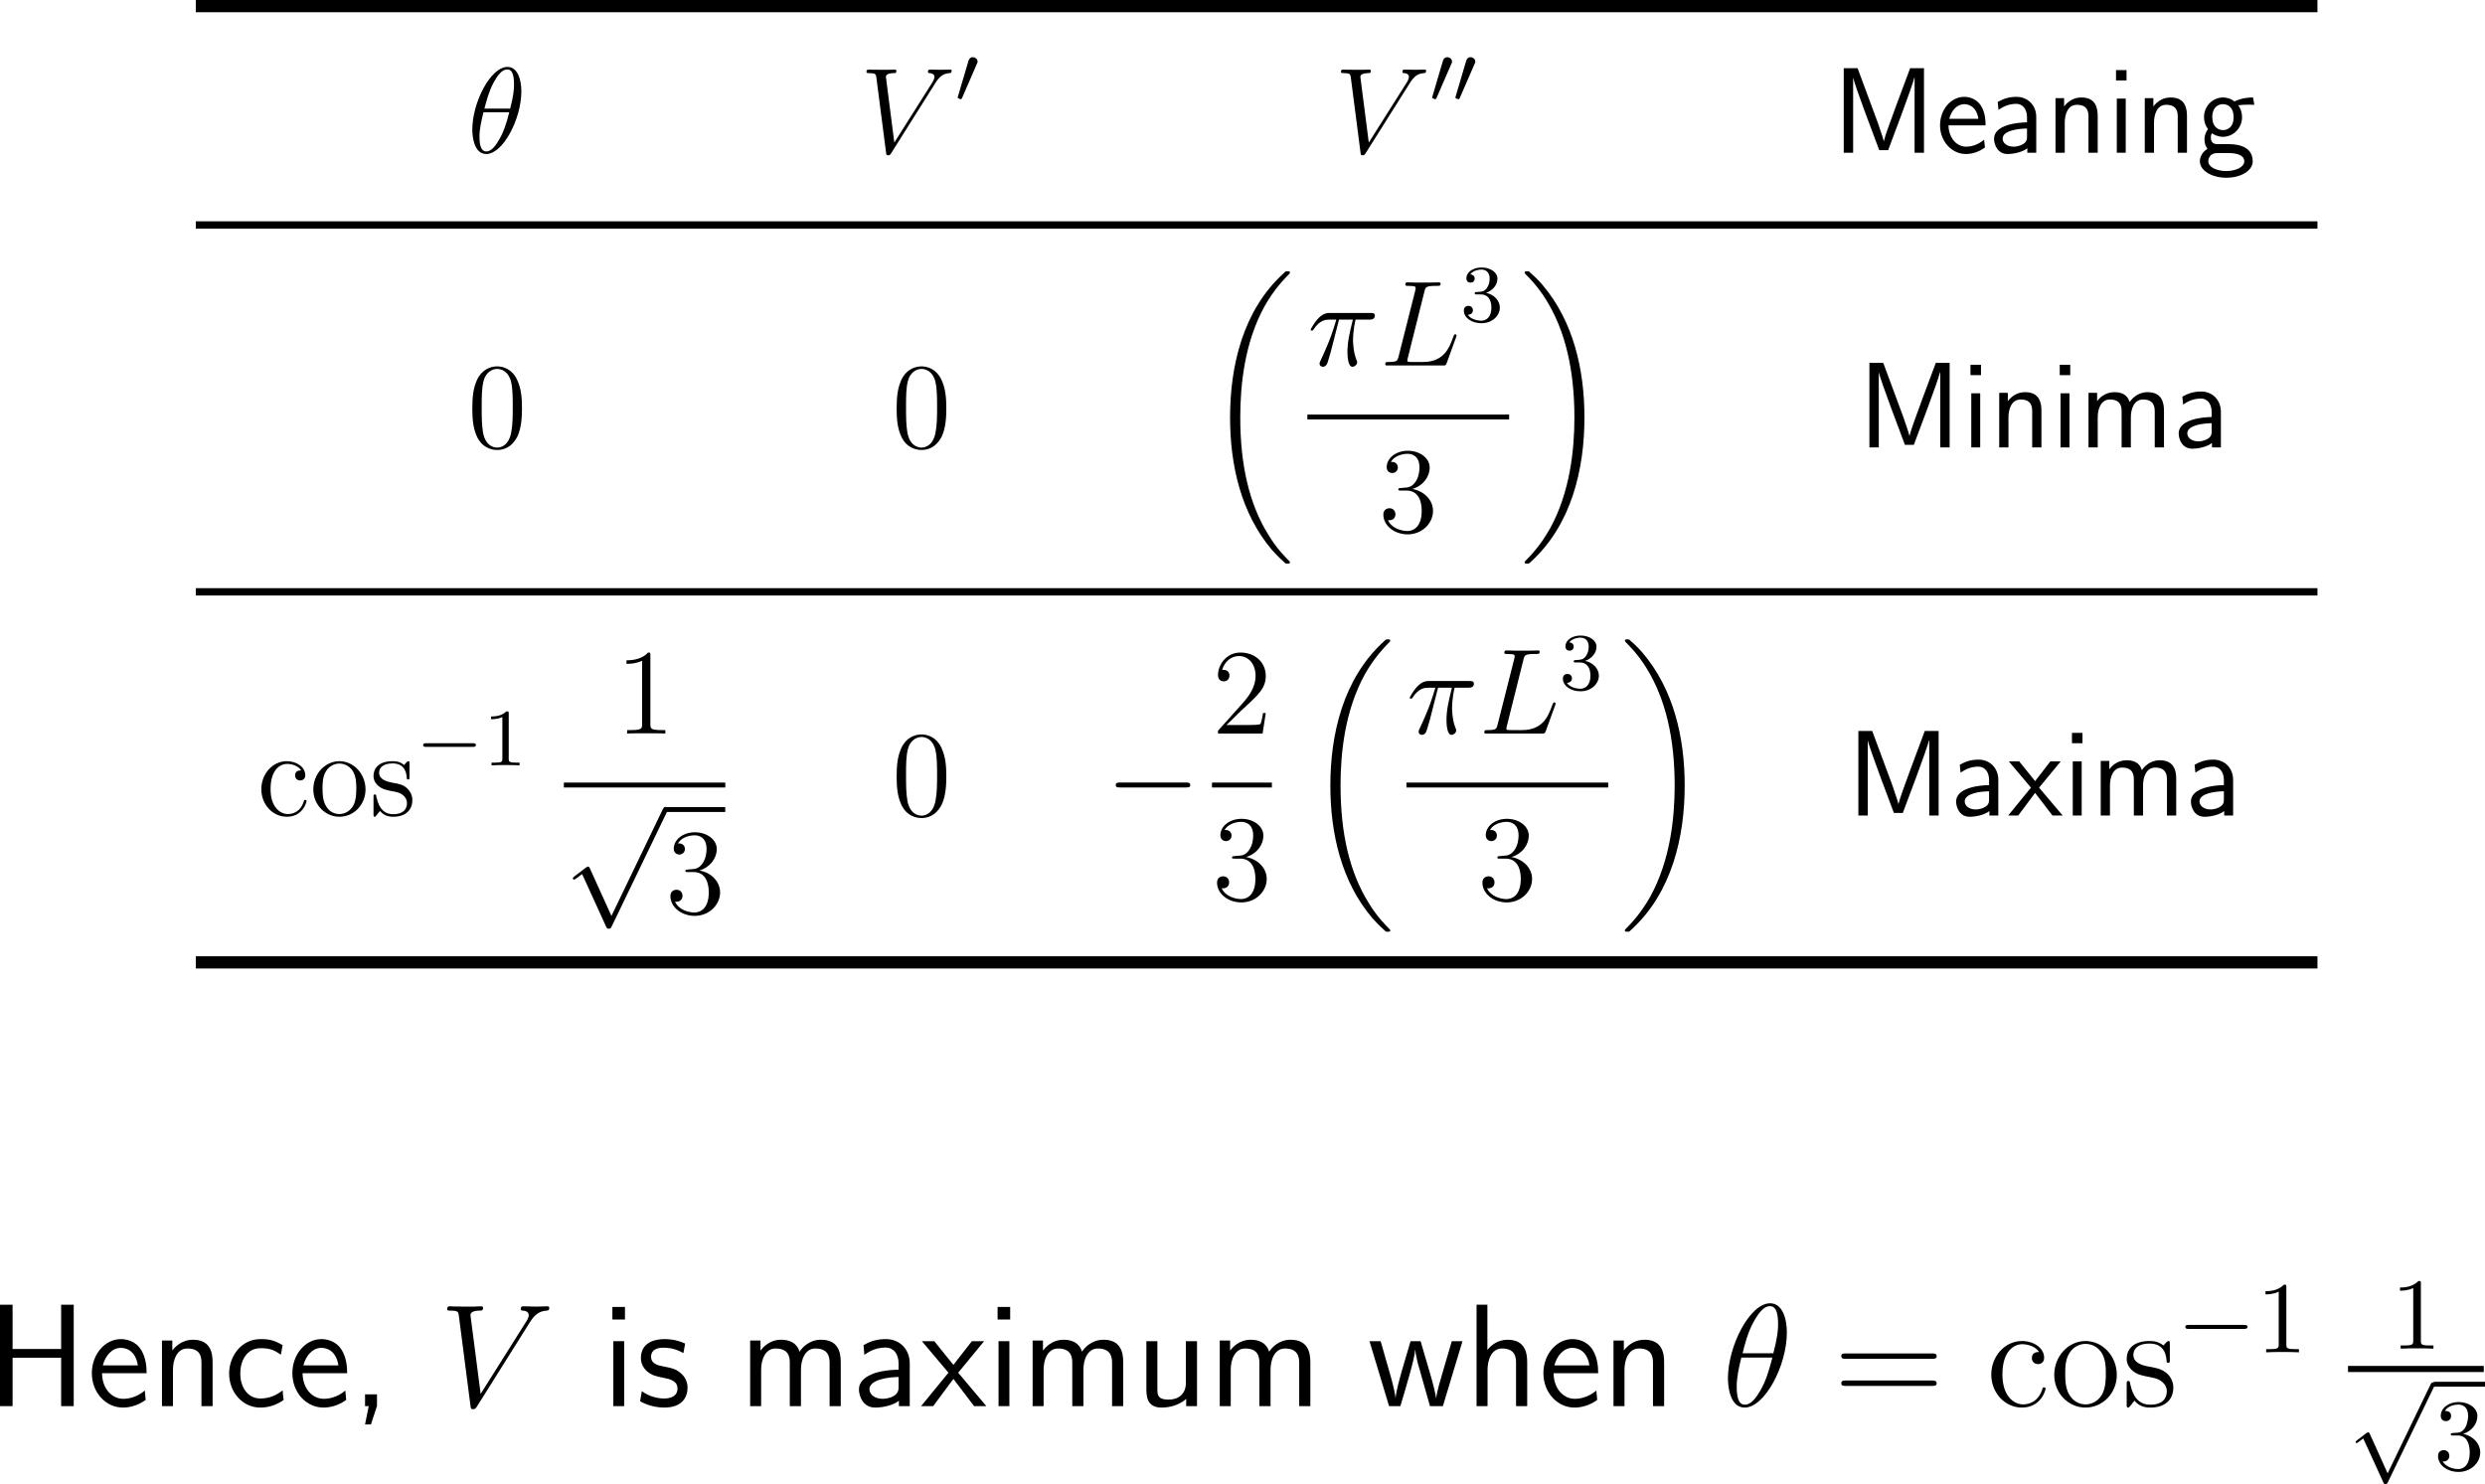 <?xml version="1.0" encoding="UTF-8"?>
<svg xmlns="http://www.w3.org/2000/svg" xmlns:xlink="http://www.w3.org/1999/xlink" width="304.815pt" height="182.036pt" viewBox="0 0 304.815 182.036" version="1.1">
<g id="surface1">
<path style=" stroke:none;fill-rule:nonzero;fill:rgb(0%,0%,0%);fill-opacity:1;" d="M 24.016 0 L 284.262 0 L 284.262 1.5 L 24.016 1.5 Z M 24.016 0 "/>
<path style=" stroke:none;fill-rule:nonzero;fill:rgb(0%,0%,0%);fill-opacity:1;" d="M 63.949 11.215 C 63.949 9.691 63.461 8.207 62.25 8.207 C 60.16 8.207 57.934 12.602 57.934 15.883 C 57.934 16.566 58.07 18.891 59.652 18.891 C 61.684 18.891 63.949 14.613 63.949 11.215 Z M 59.418 13.324 C 59.652 12.445 59.965 11.195 60.551 10.121 C 61.039 9.223 61.566 8.52 62.23 8.52 C 62.719 8.52 63.051 8.93 63.051 10.375 C 63.051 10.902 63.012 11.645 62.582 13.324 Z M 62.465 13.773 C 62.094 15.238 61.781 16.176 61.234 17.113 C 60.805 17.875 60.277 18.578 59.652 18.578 C 59.203 18.578 58.812 18.227 58.812 16.742 C 58.812 15.785 59.066 14.77 59.301 13.773 Z M 62.465 13.773 "/>
<path style=" stroke:none;fill-rule:nonzero;fill:rgb(0%,0%,0%);fill-opacity:1;" d="M 114.738 10.18 C 115.246 9.379 115.695 9.027 116.457 8.969 C 116.613 8.949 116.73 8.949 116.73 8.676 C 116.73 8.617 116.711 8.539 116.574 8.539 C 116.301 8.539 115.656 8.559 115.383 8.559 C 114.953 8.559 114.504 8.539 114.094 8.539 C 113.977 8.539 113.82 8.539 113.82 8.812 C 113.82 8.949 113.957 8.969 114.016 8.969 C 114.562 9.008 114.621 9.281 114.621 9.457 C 114.621 9.672 114.406 10.023 114.406 10.043 L 109.699 17.484 L 108.664 9.418 C 108.664 8.988 109.445 8.969 109.602 8.969 C 109.836 8.969 109.953 8.969 109.953 8.676 C 109.953 8.539 109.797 8.539 109.758 8.539 C 109.504 8.539 109.191 8.559 108.938 8.559 L 108.117 8.559 C 107.023 8.559 106.574 8.539 106.555 8.539 C 106.457 8.539 106.281 8.539 106.281 8.793 C 106.281 8.969 106.398 8.969 106.633 8.969 C 107.395 8.969 107.434 9.105 107.492 9.477 L 108.684 18.695 C 108.723 19.008 108.723 19.047 108.938 19.047 C 109.113 19.047 109.191 19.008 109.328 18.773 Z M 114.738 10.18 "/>
<path style=" stroke:none;fill-rule:nonzero;fill:rgb(0%,0%,0%);fill-opacity:1;" d="M 119.816 7.855 C 119.875 7.738 119.914 7.66 119.914 7.562 C 119.914 7.23 119.602 7.016 119.328 7.016 C 118.938 7.016 118.82 7.367 118.781 7.504 L 117.512 11.801 C 117.473 11.918 117.473 11.938 117.473 11.957 C 117.473 12.035 117.531 12.055 117.629 12.094 C 117.824 12.172 117.844 12.172 117.863 12.172 C 117.883 12.172 117.941 12.172 118.02 11.996 Z M 119.816 7.855 "/>
<path style=" stroke:none;fill-rule:nonzero;fill:rgb(0%,0%,0%);fill-opacity:1;" d="M 172.938 10.18 C 173.445 9.379 173.895 9.027 174.656 8.969 C 174.812 8.949 174.93 8.949 174.93 8.676 C 174.93 8.617 174.91 8.539 174.773 8.539 C 174.5 8.539 173.855 8.559 173.582 8.559 C 173.152 8.559 172.703 8.539 172.293 8.539 C 172.176 8.539 172.02 8.539 172.02 8.812 C 172.02 8.949 172.156 8.969 172.215 8.969 C 172.762 9.008 172.82 9.281 172.82 9.457 C 172.82 9.672 172.605 10.023 172.605 10.043 L 167.898 17.484 L 166.863 9.418 C 166.863 8.988 167.645 8.969 167.801 8.969 C 168.035 8.969 168.152 8.969 168.152 8.676 C 168.152 8.539 167.996 8.539 167.957 8.539 C 167.703 8.539 167.391 8.559 167.137 8.559 L 166.316 8.559 C 165.223 8.559 164.773 8.539 164.754 8.539 C 164.656 8.539 164.48 8.539 164.48 8.793 C 164.48 8.969 164.598 8.969 164.832 8.969 C 165.594 8.969 165.633 9.105 165.691 9.477 L 166.883 18.695 C 166.922 19.008 166.922 19.047 167.137 19.047 C 167.312 19.047 167.391 19.008 167.527 18.773 Z M 172.938 10.18 "/>
<path style=" stroke:none;fill-rule:nonzero;fill:rgb(0%,0%,0%);fill-opacity:1;" d="M 178.016 7.855 C 178.074 7.738 178.113 7.66 178.113 7.562 C 178.113 7.23 177.801 7.016 177.527 7.016 C 177.137 7.016 177.02 7.367 176.98 7.504 L 175.711 11.801 C 175.672 11.918 175.672 11.938 175.672 11.957 C 175.672 12.035 175.73 12.055 175.828 12.094 C 176.023 12.172 176.043 12.172 176.062 12.172 C 176.082 12.172 176.141 12.172 176.219 11.996 Z M 178.016 7.855 "/>
<path style=" stroke:none;fill-rule:nonzero;fill:rgb(0%,0%,0%);fill-opacity:1;" d="M 180.867 7.855 C 180.926 7.738 180.965 7.66 180.965 7.562 C 180.965 7.23 180.652 7.016 180.379 7.016 C 179.988 7.016 179.871 7.367 179.832 7.504 L 178.562 11.801 C 178.523 11.918 178.523 11.938 178.523 11.957 C 178.523 12.035 178.582 12.055 178.68 12.094 C 178.875 12.172 178.895 12.172 178.914 12.172 C 178.934 12.172 178.992 12.172 179.07 11.996 Z M 180.867 7.855 "/>
<path style=" stroke:none;fill-rule:nonzero;fill:rgb(0%,0%,0%);fill-opacity:1;" d="M 227.855 8.363 L 226.156 8.363 L 226.156 18.734 L 227.309 18.734 L 227.309 9.516 C 227.523 10.531 229.945 16.918 230.512 18.422 L 231.605 18.422 C 232.094 17.133 234.555 10.629 234.828 9.496 L 234.848 9.496 L 234.848 18.734 L 236 18.734 L 236 8.363 L 234.301 8.363 L 232.582 12.973 C 231.82 15.062 231.234 16.625 231.078 17.309 L 231.059 17.309 C 231.02 17.055 230.824 16.508 230.629 15.922 C 230.355 15.121 230.355 15.082 230.121 14.477 Z M 227.855 8.363 "/>
<path style=" stroke:none;fill-rule:nonzero;fill:rgb(0%,0%,0%);fill-opacity:1;" d="M 243.555 15.375 C 243.555 14.73 243.496 13.812 243.027 13.031 C 242.402 11.996 241.367 11.879 240.938 11.879 C 239.316 11.879 237.969 13.422 237.969 15.375 C 237.969 17.348 239.414 18.891 241.133 18.891 C 241.836 18.891 242.656 18.695 243.477 18.09 C 243.477 18.031 243.418 17.562 243.418 17.543 C 243.418 17.523 243.379 17.191 243.379 17.133 C 242.5 17.875 241.621 17.992 241.172 17.992 C 240.02 17.992 239.043 16.957 239.004 15.375 Z M 239.102 14.574 C 239.355 13.559 240.059 12.777 240.938 12.777 C 241.387 12.777 242.422 12.973 242.676 14.574 Z M 239.102 14.574 "/>
<path style=" stroke:none;fill-rule:nonzero;fill:rgb(0%,0%,0%);fill-opacity:1;" d="M 249.77 14.359 C 249.77 12.914 248.734 11.879 247.348 11.879 C 246.449 11.879 245.785 12.094 245.043 12.504 L 245.141 13.48 C 245.805 13.012 246.488 12.738 247.348 12.738 C 248.031 12.738 248.637 13.305 248.637 14.379 L 248.637 15.004 C 247.973 15.023 247.074 15.082 246.176 15.375 C 245.16 15.707 244.594 16.273 244.594 17.016 C 244.594 17.68 244.984 18.891 246.254 18.891 C 247.074 18.891 248.109 18.637 248.676 18.188 L 248.676 18.734 L 249.77 18.734 Z M 248.637 16.723 C 248.637 17.035 248.637 17.387 248.148 17.68 C 247.738 17.934 247.23 17.992 247.016 17.992 C 246.195 17.992 245.648 17.562 245.648 16.996 C 245.648 15.98 247.719 15.766 248.637 15.766 Z M 248.637 16.723 "/>
<path style=" stroke:none;fill-rule:nonzero;fill:rgb(0%,0%,0%);fill-opacity:1;" d="M 257.309 14.242 C 257.309 13.324 257.113 11.957 255.316 11.957 C 254.477 11.957 253.754 12.328 253.188 13.051 L 253.188 12.035 L 252.133 12.035 L 252.133 18.734 L 253.266 18.734 L 253.266 15.023 C 253.266 14.086 253.617 12.855 254.75 12.855 C 256.137 12.855 256.176 13.812 256.176 14.34 L 256.176 18.734 L 257.309 18.734 Z M 257.309 14.242 "/>
<path style=" stroke:none;fill-rule:nonzero;fill:rgb(0%,0%,0%);fill-opacity:1;" d="M 260.844 8.598 L 259.555 8.598 L 259.555 9.867 L 260.844 9.867 Z M 260.746 12.094 L 259.652 12.094 L 259.652 18.734 L 260.746 18.734 Z M 260.746 12.094 "/>
<path style=" stroke:none;fill-rule:nonzero;fill:rgb(0%,0%,0%);fill-opacity:1;" d="M 268.258 14.242 C 268.258 13.324 268.062 11.957 266.266 11.957 C 265.426 11.957 264.703 12.328 264.137 13.051 L 264.137 12.035 L 263.082 12.035 L 263.082 18.734 L 264.215 18.734 L 264.215 15.023 C 264.215 14.086 264.566 12.855 265.699 12.855 C 267.086 12.855 267.125 13.812 267.125 14.34 L 267.125 18.734 L 268.258 18.734 Z M 268.258 14.242 "/>
<path style=" stroke:none;fill-rule:nonzero;fill:rgb(0%,0%,0%);fill-opacity:1;" d="M 274.527 12.855 C 274.527 12.855 274.547 12.875 274.566 12.914 C 274.879 12.875 275.211 12.836 275.758 12.836 C 275.816 12.836 276.148 12.836 276.52 12.855 L 276.363 11.957 C 276.07 11.957 275.055 11.957 274.078 12.445 C 273.59 12.035 272.984 11.957 272.691 11.957 C 271.383 11.957 270.348 13.051 270.348 14.359 C 270.348 14.887 270.504 15.395 270.836 15.844 C 270.484 16.312 270.406 16.762 270.406 17.113 C 270.406 17.68 270.602 18.051 270.777 18.246 C 270.016 18.734 269.84 19.379 269.84 19.789 C 269.84 20.883 271.246 21.801 273.082 21.801 C 274.898 21.801 276.324 20.922 276.324 19.789 C 276.324 17.68 273.902 17.68 273.297 17.68 L 272.027 17.68 C 271.812 17.68 271.188 17.68 271.188 16.898 C 271.188 16.566 271.246 16.469 271.324 16.352 C 271.578 16.527 272.066 16.781 272.672 16.781 C 273.961 16.781 275.016 15.707 275.016 14.359 C 275.016 13.812 274.82 13.266 274.508 12.855 Z M 272.691 15.961 C 272.027 15.961 271.363 15.512 271.363 14.379 C 271.363 13.051 272.203 12.777 272.672 12.777 C 273.336 12.777 273.98 13.227 273.98 14.359 C 273.98 15.688 273.141 15.961 272.691 15.961 Z M 273.316 18.773 C 273.648 18.773 275.289 18.773 275.289 19.789 C 275.289 20.492 274.254 20.98 273.082 20.98 C 271.93 20.98 270.875 20.512 270.875 19.789 C 270.875 19.73 270.875 18.773 272.008 18.773 Z M 273.316 18.773 "/>
<path style=" stroke:none;fill-rule:nonzero;fill:rgb(0%,0%,0%);fill-opacity:1;" d="M 24.016 27.148 L 284.262 27.148 L 284.262 28.047 L 24.016 28.047 Z M 24.016 27.148 "/>
<path style=" stroke:none;fill-rule:nonzero;fill:rgb(0%,0%,0%);fill-opacity:1;" d="M 64.027 50.098 C 64.027 48.867 63.949 47.656 63.402 46.523 C 62.797 45.273 61.723 44.941 60.98 44.941 C 60.121 44.941 59.066 45.371 58.5 46.621 C 58.09 47.559 57.934 48.496 57.934 50.098 C 57.934 51.543 58.051 52.637 58.578 53.711 C 59.164 54.844 60.199 55.195 60.98 55.195 C 62.27 55.195 63.012 54.414 63.461 53.555 C 63.988 52.441 64.027 50.977 64.027 50.098 Z M 60.98 54.902 C 60.492 54.902 59.516 54.629 59.242 53.008 C 59.086 52.109 59.086 50.977 59.086 49.922 C 59.086 48.691 59.086 47.598 59.32 46.719 C 59.574 45.703 60.336 45.254 60.98 45.254 C 61.547 45.254 62.406 45.586 62.699 46.875 C 62.895 47.734 62.895 48.906 62.895 49.922 C 62.895 50.918 62.895 52.051 62.719 52.969 C 62.445 54.609 61.488 54.902 60.98 54.902 Z M 60.98 54.902 "/>
<path style=" stroke:none;fill-rule:nonzero;fill:rgb(0%,0%,0%);fill-opacity:1;" d="M 116.078 50.098 C 116.078 48.867 116 47.656 115.453 46.523 C 114.848 45.273 113.773 44.941 113.031 44.941 C 112.172 44.941 111.117 45.371 110.551 46.621 C 110.141 47.559 109.984 48.496 109.984 50.098 C 109.984 51.543 110.102 52.637 110.629 53.711 C 111.215 54.844 112.25 55.195 113.031 55.195 C 114.32 55.195 115.062 54.414 115.512 53.555 C 116.039 52.441 116.078 50.977 116.078 50.098 Z M 113.031 54.902 C 112.543 54.902 111.566 54.629 111.293 53.008 C 111.137 52.109 111.137 50.977 111.137 49.922 C 111.137 48.691 111.137 47.598 111.371 46.719 C 111.625 45.703 112.387 45.254 113.031 45.254 C 113.598 45.254 114.457 45.586 114.75 46.875 C 114.945 47.734 114.945 48.906 114.945 49.922 C 114.945 50.918 114.945 52.051 114.77 52.969 C 114.496 54.609 113.539 54.902 113.031 54.902 Z M 113.031 54.902 "/>
<path style=" stroke:none;fill-rule:nonzero;fill:rgb(0%,0%,0%);fill-opacity:1;" d="M 158.227 68.98 C 158.227 68.922 158.207 68.883 158.168 68.844 C 157.621 68.297 156.625 67.301 155.629 65.68 C 153.207 61.832 152.133 56.969 152.133 51.207 C 152.133 47.203 152.66 42.008 155.121 37.555 C 156.312 35.445 157.543 34.215 158.188 33.551 C 158.227 33.512 158.227 33.473 158.227 33.434 C 158.227 33.277 158.129 33.277 157.914 33.277 C 157.719 33.277 157.68 33.277 157.465 33.512 C 152.445 38.062 150.883 44.918 150.883 51.207 C 150.883 57.066 152.23 62.984 156.02 67.457 C 156.332 67.809 156.898 68.414 157.504 68.941 C 157.68 69.137 157.719 69.137 157.914 69.137 C 158.129 69.137 158.227 69.137 158.227 68.98 Z M 158.227 68.98 "/>
<path style=" stroke:none;fill-rule:nonzero;fill:rgb(0%,0%,0%);fill-opacity:1;" d="M 164.246 39.207 L 165.945 39.207 C 165.535 40.867 165.281 41.961 165.281 43.152 C 165.281 43.367 165.281 44.988 165.887 44.988 C 166.199 44.988 166.473 44.695 166.473 44.441 C 166.473 44.363 166.473 44.344 166.375 44.109 C 165.965 43.074 165.965 41.805 165.965 41.688 C 165.965 41.609 165.965 40.535 166.277 39.207 L 167.957 39.207 C 168.152 39.207 168.641 39.207 168.641 38.719 C 168.641 38.387 168.367 38.387 168.094 38.387 L 163.172 38.387 C 162.82 38.387 162.312 38.387 161.629 39.129 C 161.238 39.559 160.77 40.359 160.77 40.438 C 160.77 40.535 160.848 40.555 160.926 40.555 C 161.043 40.555 161.043 40.516 161.121 40.418 C 161.902 39.207 162.684 39.207 163.055 39.207 L 163.914 39.207 C 163.582 40.32 163.211 41.629 161.98 44.227 C 161.863 44.48 161.863 44.5 161.863 44.598 C 161.863 44.91 162.137 44.988 162.254 44.988 C 162.703 44.988 162.82 44.598 162.996 43.973 C 163.23 43.211 163.23 43.172 163.387 42.566 Z M 164.246 39.207 "/>
<path style=" stroke:none;fill-rule:nonzero;fill:rgb(0%,0%,0%);fill-opacity:1;" d="M 174.719 35.77 C 174.855 35.203 174.895 35.066 176.203 35.066 C 176.613 35.066 176.711 35.066 176.711 34.773 C 176.711 34.637 176.555 34.637 176.496 34.637 C 176.184 34.637 175.852 34.656 175.559 34.656 L 173.547 34.656 C 173.273 34.656 172.941 34.637 172.648 34.637 C 172.531 34.637 172.375 34.637 172.375 34.91 C 172.375 35.066 172.512 35.066 172.727 35.066 C 173.645 35.066 173.645 35.184 173.645 35.34 C 173.645 35.379 173.645 35.457 173.586 35.691 L 171.555 43.719 C 171.418 44.246 171.398 44.402 170.344 44.402 C 170.07 44.402 169.914 44.402 169.914 44.676 C 169.914 44.832 170.012 44.832 170.305 44.832 L 177.004 44.832 C 177.336 44.832 177.336 44.812 177.453 44.539 L 178.605 41.375 C 178.625 41.297 178.664 41.199 178.664 41.16 C 178.664 41.062 178.586 41.004 178.508 41.004 C 178.488 41.004 178.41 41.004 178.391 41.062 C 178.352 41.082 178.352 41.121 178.234 41.395 C 177.766 42.703 177.082 44.402 174.562 44.402 L 173.137 44.402 C 172.922 44.402 172.883 44.402 172.805 44.383 C 172.629 44.363 172.629 44.344 172.629 44.227 C 172.629 44.109 172.648 44.031 172.688 43.895 Z M 174.719 35.77 "/>
<path style=" stroke:none;fill-rule:nonzero;fill:rgb(0%,0%,0%);fill-opacity:1;" d="M 181.648 36.113 C 182.43 36.113 182.938 36.68 182.938 37.734 C 182.938 38.984 182.234 39.336 181.707 39.336 C 181.16 39.336 180.398 39.141 180.047 38.613 C 180.418 38.613 180.672 38.379 180.672 38.066 C 180.672 37.734 180.438 37.52 180.105 37.52 C 179.852 37.52 179.559 37.676 179.559 38.086 C 179.559 39.023 180.574 39.648 181.727 39.648 C 183.035 39.648 183.973 38.73 183.973 37.734 C 183.973 36.895 183.309 36.152 182.293 35.918 C 183.074 35.645 183.68 34.98 183.68 34.18 C 183.68 33.379 182.781 32.812 181.746 32.812 C 180.672 32.812 179.871 33.379 179.871 34.141 C 179.871 34.512 180.105 34.668 180.379 34.668 C 180.691 34.668 180.887 34.453 180.887 34.16 C 180.887 33.789 180.555 33.652 180.34 33.652 C 180.77 33.105 181.531 33.066 181.707 33.066 C 181.961 33.066 182.723 33.145 182.723 34.18 C 182.723 34.863 182.43 35.293 182.293 35.449 C 182 35.762 181.766 35.781 181.16 35.82 C 180.965 35.82 180.887 35.84 180.887 35.977 C 180.887 36.113 180.984 36.113 181.16 36.113 Z M 181.648 36.113 "/>
<path style=" stroke:none;fill-rule:nonzero;fill:rgb(0%,0%,0%);fill-opacity:1;" d="M 160.363 50.852 L 185.113 50.852 L 185.113 51.449 L 160.363 51.449 Z M 160.363 50.852 "/>
<path style=" stroke:none;fill-rule:nonzero;fill:rgb(0%,0%,0%);fill-opacity:1;" d="M 171.832 59.863 C 171.578 59.883 171.52 59.902 171.52 60.039 C 171.52 60.176 171.598 60.176 171.852 60.176 L 172.535 60.176 C 173.824 60.176 174.391 61.23 174.391 62.656 C 174.391 64.629 173.375 65.137 172.633 65.137 C 171.91 65.137 170.699 64.805 170.25 63.809 C 170.738 63.887 171.168 63.613 171.168 63.086 C 171.168 62.656 170.855 62.344 170.445 62.344 C 170.074 62.344 169.684 62.559 169.684 63.125 C 169.684 64.453 171.012 65.547 172.672 65.547 C 174.449 65.547 175.777 64.18 175.777 62.676 C 175.777 61.309 174.664 60.234 173.238 59.98 C 174.527 59.609 175.367 58.516 175.367 57.344 C 175.367 56.172 174.137 55.293 172.691 55.293 C 171.207 55.293 170.094 56.211 170.094 57.305 C 170.094 57.891 170.562 58.027 170.777 58.027 C 171.09 58.027 171.461 57.793 171.461 57.344 C 171.461 56.875 171.09 56.66 170.758 56.66 C 170.68 56.66 170.641 56.66 170.602 56.68 C 171.168 55.664 172.574 55.664 172.652 55.664 C 173.141 55.664 174.117 55.879 174.117 57.344 C 174.117 57.637 174.078 58.457 173.629 59.102 C 173.18 59.766 172.672 59.805 172.281 59.824 Z M 171.832 59.863 "/>
<path style=" stroke:none;fill-rule:nonzero;fill:rgb(0%,0%,0%);fill-opacity:1;" d="M 194.352 51.207 C 194.352 45.348 193.004 39.43 189.215 34.957 C 188.922 34.605 188.355 34 187.73 33.473 C 187.555 33.277 187.535 33.277 187.32 33.277 C 187.145 33.277 187.008 33.277 187.008 33.434 C 187.008 33.492 187.066 33.551 187.086 33.59 C 187.613 34.117 188.609 35.113 189.625 36.734 C 192.027 40.582 193.121 45.445 193.121 51.207 C 193.121 55.211 192.574 60.406 190.113 64.859 C 188.922 66.969 187.691 68.219 187.066 68.844 C 187.027 68.883 187.008 68.941 187.008 68.98 C 187.008 69.137 187.145 69.137 187.32 69.137 C 187.535 69.137 187.555 69.137 187.789 68.902 C 192.789 64.352 194.352 57.496 194.352 51.207 Z M 194.352 51.207 "/>
<path style=" stroke:none;fill-rule:nonzero;fill:rgb(0%,0%,0%);fill-opacity:1;" d="M 231.004 44.512 L 229.305 44.512 L 229.305 54.883 L 230.457 54.883 L 230.457 45.664 C 230.672 46.68 233.094 53.066 233.66 54.57 L 234.754 54.57 C 235.242 53.281 237.703 46.777 237.977 45.645 L 237.996 45.645 L 237.996 54.883 L 239.148 54.883 L 239.148 44.512 L 237.449 44.512 L 235.73 49.121 C 234.969 51.211 234.383 52.773 234.227 53.457 L 234.207 53.457 C 234.168 53.203 233.973 52.656 233.777 52.07 C 233.504 51.27 233.504 51.23 233.27 50.625 Z M 231.004 44.512 "/>
<path style=" stroke:none;fill-rule:nonzero;fill:rgb(0%,0%,0%);fill-opacity:1;" d="M 242.992 44.746 L 241.703 44.746 L 241.703 46.016 L 242.992 46.016 Z M 242.895 48.242 L 241.801 48.242 L 241.801 54.883 L 242.895 54.883 Z M 242.895 48.242 "/>
<path style=" stroke:none;fill-rule:nonzero;fill:rgb(0%,0%,0%);fill-opacity:1;" d="M 250.406 50.391 C 250.406 49.473 250.211 48.105 248.414 48.105 C 247.574 48.105 246.852 48.477 246.285 49.199 L 246.285 48.184 L 245.23 48.184 L 245.23 54.883 L 246.363 54.883 L 246.363 51.172 C 246.363 50.234 246.715 49.004 247.848 49.004 C 249.234 49.004 249.273 49.961 249.273 50.488 L 249.273 54.883 L 250.406 54.883 Z M 250.406 50.391 "/>
<path style=" stroke:none;fill-rule:nonzero;fill:rgb(0%,0%,0%);fill-opacity:1;" d="M 253.941 44.746 L 252.652 44.746 L 252.652 46.016 L 253.941 46.016 Z M 253.844 48.242 L 252.75 48.242 L 252.75 54.883 L 253.844 54.883 Z M 253.844 48.242 "/>
<path style=" stroke:none;fill-rule:nonzero;fill:rgb(0%,0%,0%);fill-opacity:1;" d="M 265.438 50.391 C 265.438 49.355 265.164 48.105 263.426 48.105 C 262.156 48.105 261.453 48.984 261.219 49.316 C 260.965 48.359 260.145 48.105 259.363 48.105 C 258.133 48.105 257.488 48.887 257.234 49.199 L 257.234 48.184 L 256.18 48.184 L 256.18 54.883 L 257.312 54.883 L 257.312 51.172 C 257.312 50.176 257.703 49.004 258.797 49.004 C 260.164 49.004 260.242 49.941 260.242 50.488 L 260.242 54.883 L 261.375 54.883 L 261.375 51.172 C 261.375 50.176 261.766 49.004 262.859 49.004 C 264.227 49.004 264.305 49.941 264.305 50.488 L 264.305 54.883 L 265.438 54.883 Z M 265.438 50.391 "/>
<path style=" stroke:none;fill-rule:nonzero;fill:rgb(0%,0%,0%);fill-opacity:1;" d="M 272.418 50.508 C 272.418 49.062 271.383 48.027 269.996 48.027 C 269.098 48.027 268.434 48.242 267.691 48.652 L 267.789 49.629 C 268.453 49.16 269.137 48.887 269.996 48.887 C 270.68 48.887 271.285 49.453 271.285 50.527 L 271.285 51.152 C 270.621 51.172 269.723 51.23 268.824 51.523 C 267.809 51.855 267.242 52.422 267.242 53.164 C 267.242 53.828 267.633 55.039 268.902 55.039 C 269.723 55.039 270.758 54.785 271.324 54.336 L 271.324 54.883 L 272.418 54.883 Z M 271.285 52.871 C 271.285 53.184 271.285 53.535 270.797 53.828 C 270.387 54.082 269.879 54.141 269.664 54.141 C 268.844 54.141 268.297 53.711 268.297 53.145 C 268.297 52.129 270.367 51.914 271.285 51.914 Z M 271.285 52.871 "/>
<path style=" stroke:none;fill-rule:nonzero;fill:rgb(0%,0%,0%);fill-opacity:1;" d="M 24.016 72.148 L 284.262 72.148 L 284.262 73.047 L 24.016 73.047 Z M 24.016 72.148 "/>
<path style=" stroke:none;fill-rule:nonzero;fill:rgb(0%,0%,0%);fill-opacity:1;" d="M 36.938 94.504 C 36.762 94.504 36.195 94.504 36.195 95.109 C 36.195 95.48 36.449 95.734 36.82 95.734 C 37.152 95.734 37.445 95.52 37.445 95.09 C 37.445 94.094 36.391 93.371 35.18 93.371 C 33.441 93.371 32.055 94.914 32.055 96.809 C 32.055 98.723 33.48 100.188 35.18 100.188 C 37.152 100.188 37.602 98.391 37.602 98.254 C 37.602 98.117 37.484 98.117 37.445 98.117 C 37.309 98.117 37.289 98.156 37.25 98.352 C 36.918 99.406 36.117 99.855 35.316 99.855 C 34.398 99.855 33.188 99.055 33.188 96.789 C 33.188 94.309 34.457 93.703 35.199 93.703 C 35.766 93.703 36.586 93.918 36.938 94.504 Z M 36.938 94.504 "/>
<path style=" stroke:none;fill-rule:nonzero;fill:rgb(0%,0%,0%);fill-opacity:1;" d="M 44.836 96.828 C 44.836 94.914 43.371 93.371 41.633 93.371 C 39.855 93.371 38.43 94.953 38.43 96.828 C 38.43 98.742 39.914 100.188 41.633 100.188 C 43.391 100.188 44.836 98.723 44.836 96.828 Z M 41.633 99.855 C 41.086 99.855 40.422 99.621 39.992 98.879 C 39.582 98.215 39.562 97.336 39.562 96.691 C 39.562 96.125 39.562 95.227 40.031 94.543 C 40.441 93.898 41.105 93.664 41.633 93.664 C 42.199 93.664 42.844 93.938 43.234 94.523 C 43.703 95.207 43.703 96.145 43.703 96.691 C 43.703 97.219 43.703 98.156 43.312 98.859 C 42.902 99.562 42.199 99.855 41.633 99.855 Z M 41.633 99.855 "/>
<path style=" stroke:none;fill-rule:nonzero;fill:rgb(0%,0%,0%);fill-opacity:1;" d="M 50.23 93.703 C 50.23 93.449 50.23 93.371 50.074 93.371 C 49.957 93.371 49.684 93.703 49.566 93.84 C 49.117 93.449 48.648 93.371 48.16 93.371 C 46.363 93.371 45.816 94.348 45.816 95.168 C 45.816 95.344 45.816 95.871 46.383 96.379 C 46.871 96.809 47.379 96.906 48.062 97.043 C 48.883 97.199 49.078 97.258 49.449 97.551 C 49.723 97.766 49.918 98.098 49.918 98.527 C 49.918 99.172 49.547 99.875 48.219 99.875 C 47.242 99.875 46.52 99.309 46.188 97.824 C 46.129 97.551 46.129 97.531 46.129 97.512 C 46.09 97.453 46.031 97.453 45.992 97.453 C 45.816 97.453 45.816 97.531 45.816 97.805 L 45.816 99.836 C 45.816 100.109 45.816 100.188 45.973 100.188 C 46.051 100.188 46.051 100.168 46.305 99.855 C 46.383 99.738 46.383 99.719 46.617 99.484 C 47.184 100.188 47.984 100.188 48.238 100.188 C 49.801 100.188 50.582 99.309 50.582 98.137 C 50.582 97.336 50.094 96.848 49.957 96.711 C 49.43 96.242 49.02 96.164 48.023 95.988 C 47.594 95.891 46.5 95.676 46.5 94.777 C 46.5 94.328 46.812 93.645 48.16 93.645 C 49.781 93.645 49.879 95.031 49.898 95.48 C 49.918 95.617 50.016 95.617 50.074 95.617 C 50.23 95.617 50.23 95.539 50.23 95.266 Z M 50.23 93.703 "/>
<path style=" stroke:none;fill-rule:nonzero;fill:rgb(0%,0%,0%);fill-opacity:1;" d="M 57.98 91.617 C 58.156 91.617 58.371 91.617 58.371 91.402 C 58.371 91.168 58.156 91.168 57.98 91.168 L 52.277 91.168 C 52.121 91.168 51.906 91.168 51.906 91.402 C 51.906 91.617 52.121 91.617 52.277 91.617 Z M 57.98 91.617 "/>
<path style=" stroke:none;fill-rule:nonzero;fill:rgb(0%,0%,0%);fill-opacity:1;" d="M 62.402 87.535 C 62.402 87.262 62.383 87.262 62.109 87.262 C 61.699 87.652 61.172 87.887 60.234 87.887 L 60.234 88.219 C 60.508 88.219 61.035 88.219 61.621 87.965 L 61.621 93.062 C 61.621 93.434 61.582 93.551 60.645 93.551 L 60.293 93.551 L 60.293 93.883 C 60.703 93.844 61.562 93.844 62.012 93.844 C 62.461 93.844 63.32 93.844 63.73 93.883 L 63.73 93.551 L 63.379 93.551 C 62.441 93.551 62.402 93.434 62.402 93.062 Z M 62.402 87.535 "/>
<path style=" stroke:none;fill-rule:nonzero;fill:rgb(0%,0%,0%);fill-opacity:1;" d="M 79.777 80.414 C 79.777 80.062 79.777 80.043 79.484 80.043 C 79.133 80.453 78.371 81 76.848 81 L 76.848 81.43 C 77.18 81.43 77.922 81.43 78.762 81.059 L 78.762 88.832 C 78.762 89.379 78.703 89.555 77.395 89.555 L 76.926 89.555 L 76.926 89.984 C 77.336 89.945 78.781 89.945 79.27 89.945 C 79.777 89.945 81.203 89.945 81.613 89.984 L 81.613 89.555 L 81.145 89.555 C 79.836 89.555 79.777 89.379 79.777 88.832 Z M 79.777 80.414 "/>
<path style=" stroke:none;fill-rule:nonzero;fill:rgb(0%,0%,0%);fill-opacity:1;" d="M 69.164 95.996 L 88.965 95.996 L 88.965 96.598 L 69.164 96.598 Z M 69.164 95.996 "/>
<path style=" stroke:none;fill-rule:nonzero;fill:rgb(0%,0%,0%);fill-opacity:1;" d="M 75 112.355 L 72.363 106.535 C 72.266 106.301 72.188 106.301 72.129 106.301 C 72.129 106.301 72.051 106.301 71.875 106.418 L 70.469 107.492 C 70.273 107.648 70.273 107.688 70.273 107.746 C 70.273 107.824 70.312 107.902 70.41 107.902 C 70.508 107.902 70.762 107.688 70.938 107.57 C 71.016 107.492 71.25 107.336 71.406 107.219 L 74.355 113.684 C 74.453 113.918 74.531 113.918 74.668 113.918 C 74.883 113.918 74.941 113.84 75.039 113.625 L 81.816 99.582 C 81.934 99.367 81.934 99.309 81.934 99.289 C 81.934 99.133 81.797 98.977 81.621 98.977 C 81.504 98.977 81.406 99.055 81.289 99.289 Z M 75 112.355 "/>
<path style=" stroke:none;fill-rule:nonzero;fill:rgb(0%,0%,0%);fill-opacity:1;" d="M 81.613 99 L 88.961 99 L 88.961 99.602 L 81.613 99.602 Z M 81.613 99 "/>
<path style=" stroke:none;fill-rule:nonzero;fill:rgb(0%,0%,0%);fill-opacity:1;" d="M 84.383 106.66 C 84.129 106.68 84.07 106.699 84.07 106.836 C 84.07 106.973 84.148 106.973 84.402 106.973 L 85.086 106.973 C 86.375 106.973 86.941 108.027 86.941 109.453 C 86.941 111.426 85.926 111.934 85.184 111.934 C 84.461 111.934 83.25 111.602 82.801 110.605 C 83.289 110.684 83.719 110.41 83.719 109.883 C 83.719 109.453 83.406 109.141 82.996 109.141 C 82.625 109.141 82.234 109.355 82.234 109.922 C 82.234 111.25 83.562 112.344 85.223 112.344 C 87 112.344 88.328 110.977 88.328 109.473 C 88.328 108.105 87.215 107.031 85.789 106.777 C 87.078 106.406 87.918 105.312 87.918 104.141 C 87.918 102.969 86.688 102.09 85.242 102.09 C 83.758 102.09 82.645 103.008 82.645 104.102 C 82.645 104.688 83.113 104.824 83.328 104.824 C 83.641 104.824 84.012 104.59 84.012 104.141 C 84.012 103.672 83.641 103.457 83.309 103.457 C 83.23 103.457 83.191 103.457 83.152 103.477 C 83.719 102.461 85.125 102.461 85.203 102.461 C 85.691 102.461 86.668 102.676 86.668 104.141 C 86.668 104.434 86.629 105.254 86.18 105.898 C 85.73 106.562 85.223 106.602 84.832 106.621 Z M 84.383 106.66 "/>
<path style=" stroke:none;fill-rule:nonzero;fill:rgb(0%,0%,0%);fill-opacity:1;" d="M 116.078 95.246 C 116.078 94.016 116 92.805 115.453 91.672 C 114.848 90.422 113.773 90.09 113.031 90.09 C 112.172 90.09 111.117 90.52 110.551 91.77 C 110.141 92.707 109.984 93.645 109.984 95.246 C 109.984 96.691 110.102 97.785 110.629 98.859 C 111.215 99.992 112.25 100.344 113.031 100.344 C 114.32 100.344 115.062 99.562 115.512 98.703 C 116.039 97.59 116.078 96.125 116.078 95.246 Z M 113.031 100.051 C 112.543 100.051 111.566 99.777 111.293 98.156 C 111.137 97.258 111.137 96.125 111.137 95.07 C 111.137 93.84 111.137 92.746 111.371 91.867 C 111.625 90.852 112.387 90.402 113.031 90.402 C 113.598 90.402 114.457 90.734 114.75 92.023 C 114.945 92.883 114.945 94.055 114.945 95.07 C 114.945 96.066 114.945 97.199 114.77 98.117 C 114.496 99.758 113.539 100.051 113.031 100.051 Z M 113.031 100.051 "/>
<path style=" stroke:none;fill-rule:nonzero;fill:rgb(0%,0%,0%);fill-opacity:1;" d="M 145.473 96.594 C 145.727 96.594 146 96.594 146 96.301 C 146 95.988 145.727 95.988 145.473 95.988 L 137.387 95.988 C 137.133 95.988 136.859 95.988 136.859 96.301 C 136.859 96.594 137.133 96.594 137.387 96.594 Z M 145.473 96.594 "/>
<path style=" stroke:none;fill-rule:nonzero;fill:rgb(0%,0%,0%);fill-opacity:1;" d="M 155.262 87.465 L 154.93 87.465 C 154.871 87.719 154.754 88.559 154.617 88.793 C 154.5 88.93 153.66 88.93 153.211 88.93 L 150.438 88.93 C 150.848 88.578 151.766 87.621 152.137 87.27 C 154.422 85.18 155.262 84.398 155.262 82.914 C 155.262 81.195 153.895 80.043 152.156 80.043 C 150.438 80.043 149.402 81.527 149.402 82.816 C 149.402 83.578 150.066 83.578 150.105 83.578 C 150.438 83.578 150.809 83.344 150.809 82.875 C 150.809 82.445 150.535 82.172 150.105 82.172 C 149.988 82.172 149.949 82.172 149.91 82.191 C 150.184 81.176 151.004 80.473 151.961 80.473 C 153.23 80.473 154.012 81.547 154.012 82.914 C 154.012 84.184 153.289 85.297 152.43 86.254 L 149.402 89.633 L 149.402 89.984 L 154.871 89.984 Z M 155.262 87.465 "/>
<path style=" stroke:none;fill-rule:nonzero;fill:rgb(0%,0%,0%);fill-opacity:1;" d="M 148.664 95.996 L 156.012 95.996 L 156.012 96.598 L 148.664 96.598 Z M 148.664 95.996 "/>
<path style=" stroke:none;fill-rule:nonzero;fill:rgb(0%,0%,0%);fill-opacity:1;" d="M 151.434 105.012 C 151.18 105.031 151.121 105.051 151.121 105.188 C 151.121 105.324 151.199 105.324 151.453 105.324 L 152.137 105.324 C 153.426 105.324 153.992 106.379 153.992 107.805 C 153.992 109.777 152.977 110.285 152.234 110.285 C 151.512 110.285 150.301 109.953 149.852 108.957 C 150.34 109.035 150.77 108.762 150.77 108.234 C 150.77 107.805 150.457 107.492 150.047 107.492 C 149.676 107.492 149.285 107.707 149.285 108.273 C 149.285 109.602 150.613 110.695 152.273 110.695 C 154.051 110.695 155.379 109.328 155.379 107.824 C 155.379 106.457 154.266 105.383 152.84 105.129 C 154.129 104.758 154.969 103.664 154.969 102.492 C 154.969 101.32 153.738 100.441 152.293 100.441 C 150.809 100.441 149.695 101.359 149.695 102.453 C 149.695 103.039 150.164 103.176 150.379 103.176 C 150.691 103.176 151.062 102.941 151.062 102.492 C 151.062 102.023 150.691 101.809 150.359 101.809 C 150.281 101.809 150.242 101.809 150.203 101.828 C 150.77 100.812 152.176 100.812 152.254 100.812 C 152.742 100.812 153.719 101.027 153.719 102.492 C 153.719 102.785 153.68 103.605 153.23 104.25 C 152.781 104.914 152.273 104.953 151.883 104.973 Z M 151.434 105.012 "/>
<path style=" stroke:none;fill-rule:nonzero;fill:rgb(0%,0%,0%);fill-opacity:1;" d="M 170.527 114.133 C 170.527 114.074 170.508 114.035 170.469 113.996 C 169.922 113.449 168.926 112.453 167.93 110.832 C 165.508 106.984 164.434 102.121 164.434 96.359 C 164.434 92.355 164.961 87.16 167.422 82.707 C 168.613 80.598 169.844 79.367 170.488 78.703 C 170.527 78.664 170.527 78.625 170.527 78.586 C 170.527 78.43 170.43 78.43 170.215 78.43 C 170.02 78.43 169.98 78.43 169.766 78.664 C 164.746 83.215 163.184 90.07 163.184 96.359 C 163.184 102.219 164.531 108.137 168.32 112.609 C 168.633 112.961 169.199 113.566 169.805 114.094 C 169.98 114.289 170.02 114.289 170.215 114.289 C 170.43 114.289 170.527 114.289 170.527 114.133 Z M 170.527 114.133 "/>
<path style=" stroke:none;fill-rule:nonzero;fill:rgb(0%,0%,0%);fill-opacity:1;" d="M 176.395 84.359 L 178.094 84.359 C 177.684 86.02 177.43 87.113 177.43 88.305 C 177.43 88.52 177.43 90.141 178.035 90.141 C 178.348 90.141 178.621 89.848 178.621 89.594 C 178.621 89.516 178.621 89.496 178.523 89.262 C 178.113 88.227 178.113 86.957 178.113 86.84 C 178.113 86.762 178.113 85.688 178.426 84.359 L 180.105 84.359 C 180.301 84.359 180.789 84.359 180.789 83.871 C 180.789 83.539 180.516 83.539 180.242 83.539 L 175.32 83.539 C 174.969 83.539 174.461 83.539 173.777 84.281 C 173.387 84.711 172.918 85.512 172.918 85.59 C 172.918 85.688 172.996 85.707 173.074 85.707 C 173.191 85.707 173.191 85.668 173.27 85.57 C 174.051 84.359 174.832 84.359 175.203 84.359 L 176.062 84.359 C 175.73 85.473 175.359 86.781 174.129 89.379 C 174.012 89.633 174.012 89.652 174.012 89.75 C 174.012 90.062 174.285 90.141 174.402 90.141 C 174.852 90.141 174.969 89.75 175.145 89.125 C 175.379 88.363 175.379 88.324 175.535 87.719 Z M 176.395 84.359 "/>
<path style=" stroke:none;fill-rule:nonzero;fill:rgb(0%,0%,0%);fill-opacity:1;" d="M 186.867 80.922 C 187.004 80.355 187.043 80.219 188.352 80.219 C 188.762 80.219 188.859 80.219 188.859 79.926 C 188.859 79.789 188.703 79.789 188.645 79.789 C 188.332 79.789 188 79.809 187.707 79.809 L 185.695 79.809 C 185.422 79.809 185.09 79.789 184.797 79.789 C 184.68 79.789 184.523 79.789 184.523 80.062 C 184.523 80.219 184.66 80.219 184.875 80.219 C 185.793 80.219 185.793 80.336 185.793 80.492 C 185.793 80.531 185.793 80.609 185.734 80.844 L 183.703 88.871 C 183.566 89.398 183.547 89.555 182.492 89.555 C 182.219 89.555 182.062 89.555 182.062 89.828 C 182.062 89.984 182.16 89.984 182.453 89.984 L 189.152 89.984 C 189.484 89.984 189.484 89.965 189.602 89.691 L 190.754 86.527 C 190.773 86.449 190.812 86.352 190.812 86.312 C 190.812 86.215 190.734 86.156 190.656 86.156 C 190.637 86.156 190.559 86.156 190.539 86.215 C 190.5 86.234 190.5 86.273 190.383 86.547 C 189.914 87.855 189.23 89.555 186.711 89.555 L 185.285 89.555 C 185.07 89.555 185.031 89.555 184.953 89.535 C 184.777 89.516 184.777 89.496 184.777 89.379 C 184.777 89.262 184.797 89.184 184.836 89.047 Z M 186.867 80.922 "/>
<path style=" stroke:none;fill-rule:nonzero;fill:rgb(0%,0%,0%);fill-opacity:1;" d="M 193.797 81.262 C 194.578 81.262 195.086 81.828 195.086 82.883 C 195.086 84.133 194.383 84.484 193.855 84.484 C 193.309 84.484 192.547 84.289 192.195 83.762 C 192.566 83.762 192.82 83.527 192.82 83.215 C 192.82 82.883 192.586 82.668 192.254 82.668 C 192 82.668 191.707 82.824 191.707 83.234 C 191.707 84.172 192.723 84.797 193.875 84.797 C 195.184 84.797 196.121 83.879 196.121 82.883 C 196.121 82.043 195.457 81.301 194.441 81.066 C 195.223 80.793 195.828 80.129 195.828 79.328 C 195.828 78.527 194.93 77.961 193.895 77.961 C 192.82 77.961 192.02 78.527 192.02 79.289 C 192.02 79.66 192.254 79.816 192.527 79.816 C 192.84 79.816 193.035 79.602 193.035 79.309 C 193.035 78.938 192.703 78.801 192.488 78.801 C 192.918 78.254 193.68 78.215 193.855 78.215 C 194.109 78.215 194.871 78.293 194.871 79.328 C 194.871 80.012 194.578 80.441 194.441 80.598 C 194.148 80.91 193.914 80.93 193.309 80.969 C 193.113 80.969 193.035 80.988 193.035 81.125 C 193.035 81.262 193.133 81.262 193.309 81.262 Z M 193.797 81.262 "/>
<path style=" stroke:none;fill-rule:nonzero;fill:rgb(0%,0%,0%);fill-opacity:1;" d="M 172.516 95.996 L 197.266 95.996 L 197.266 96.598 L 172.516 96.598 Z M 172.516 95.996 "/>
<path style=" stroke:none;fill-rule:nonzero;fill:rgb(0%,0%,0%);fill-opacity:1;" d="M 183.984 105.012 C 183.73 105.031 183.672 105.051 183.672 105.188 C 183.672 105.324 183.75 105.324 184.004 105.324 L 184.688 105.324 C 185.977 105.324 186.543 106.379 186.543 107.805 C 186.543 109.777 185.527 110.285 184.785 110.285 C 184.062 110.285 182.852 109.953 182.402 108.957 C 182.891 109.035 183.32 108.762 183.32 108.234 C 183.32 107.805 183.008 107.492 182.598 107.492 C 182.227 107.492 181.836 107.707 181.836 108.273 C 181.836 109.602 183.164 110.695 184.824 110.695 C 186.602 110.695 187.93 109.328 187.93 107.824 C 187.93 106.457 186.816 105.383 185.391 105.129 C 186.68 104.758 187.52 103.664 187.52 102.492 C 187.52 101.32 186.289 100.441 184.844 100.441 C 183.359 100.441 182.246 101.359 182.246 102.453 C 182.246 103.039 182.715 103.176 182.93 103.176 C 183.242 103.176 183.613 102.941 183.613 102.492 C 183.613 102.023 183.242 101.809 182.91 101.809 C 182.832 101.809 182.793 101.809 182.754 101.828 C 183.32 100.812 184.727 100.812 184.805 100.812 C 185.293 100.812 186.27 101.027 186.27 102.492 C 186.27 102.785 186.23 103.605 185.781 104.25 C 185.332 104.914 184.824 104.953 184.434 104.973 Z M 183.984 105.012 "/>
<path style=" stroke:none;fill-rule:nonzero;fill:rgb(0%,0%,0%);fill-opacity:1;" d="M 206.648 96.359 C 206.648 90.5 205.301 84.582 201.512 80.109 C 201.219 79.758 200.652 79.152 200.027 78.625 C 199.852 78.43 199.832 78.43 199.617 78.43 C 199.441 78.43 199.305 78.43 199.305 78.586 C 199.305 78.645 199.363 78.703 199.383 78.742 C 199.91 79.27 200.906 80.266 201.922 81.887 C 204.324 85.734 205.418 90.598 205.418 96.359 C 205.418 100.363 204.871 105.559 202.41 110.012 C 201.219 112.121 199.988 113.371 199.363 113.996 C 199.324 114.035 199.305 114.094 199.305 114.133 C 199.305 114.289 199.441 114.289 199.617 114.289 C 199.832 114.289 199.852 114.289 200.086 114.055 C 205.086 109.504 206.648 102.648 206.648 96.359 Z M 206.648 96.359 "/>
<path style=" stroke:none;fill-rule:nonzero;fill:rgb(0%,0%,0%);fill-opacity:1;" d="M 229.652 89.664 L 227.953 89.664 L 227.953 100.035 L 229.105 100.035 L 229.105 90.816 C 229.32 91.832 231.742 98.219 232.309 99.723 L 233.402 99.723 C 233.891 98.434 236.352 91.93 236.625 90.797 L 236.645 90.797 L 236.645 100.035 L 237.797 100.035 L 237.797 89.664 L 236.098 89.664 L 234.379 94.273 C 233.617 96.363 233.031 97.926 232.875 98.609 L 232.855 98.609 C 232.816 98.355 232.621 97.809 232.426 97.223 C 232.152 96.422 232.152 96.383 231.918 95.777 Z M 229.652 89.664 "/>
<path style=" stroke:none;fill-rule:nonzero;fill:rgb(0%,0%,0%);fill-opacity:1;" d="M 245.117 95.66 C 245.117 94.215 244.082 93.18 242.695 93.18 C 241.797 93.18 241.133 93.395 240.391 93.805 L 240.488 94.781 C 241.152 94.312 241.836 94.039 242.695 94.039 C 243.379 94.039 243.984 94.605 243.984 95.68 L 243.984 96.305 C 243.32 96.324 242.422 96.383 241.523 96.676 C 240.508 97.008 239.941 97.574 239.941 98.316 C 239.941 98.98 240.332 100.191 241.602 100.191 C 242.422 100.191 243.457 99.938 244.023 99.488 L 244.023 100.035 L 245.117 100.035 Z M 243.984 98.023 C 243.984 98.336 243.984 98.688 243.496 98.98 C 243.086 99.234 242.578 99.293 242.363 99.293 C 241.543 99.293 240.996 98.863 240.996 98.297 C 240.996 97.281 243.066 97.066 243.984 97.066 Z M 243.984 98.023 "/>
<path style=" stroke:none;fill-rule:nonzero;fill:rgb(0%,0%,0%);fill-opacity:1;" d="M 250.117 96.617 L 252.773 93.395 L 251.504 93.395 L 249.629 95.816 L 247.676 93.395 L 246.406 93.395 L 249.121 96.617 L 246.328 100.035 L 247.559 100.035 L 249.629 97.262 L 251.758 100.035 L 253.008 100.035 Z M 250.117 96.617 "/>
<path style=" stroke:none;fill-rule:nonzero;fill:rgb(0%,0%,0%);fill-opacity:1;" d="M 255.441 89.898 L 254.152 89.898 L 254.152 91.168 L 255.441 91.168 Z M 255.344 93.395 L 254.25 93.395 L 254.25 100.035 L 255.344 100.035 Z M 255.344 93.395 "/>
<path style=" stroke:none;fill-rule:nonzero;fill:rgb(0%,0%,0%);fill-opacity:1;" d="M 266.938 95.543 C 266.938 94.508 266.664 93.258 264.926 93.258 C 263.656 93.258 262.953 94.137 262.719 94.469 C 262.465 93.512 261.645 93.258 260.863 93.258 C 259.633 93.258 258.988 94.039 258.734 94.352 L 258.734 93.336 L 257.68 93.336 L 257.68 100.035 L 258.812 100.035 L 258.812 96.324 C 258.812 95.328 259.203 94.156 260.297 94.156 C 261.664 94.156 261.742 95.094 261.742 95.641 L 261.742 100.035 L 262.875 100.035 L 262.875 96.324 C 262.875 95.328 263.266 94.156 264.359 94.156 C 265.727 94.156 265.805 95.094 265.805 95.641 L 265.805 100.035 L 266.938 100.035 Z M 266.938 95.543 "/>
<path style=" stroke:none;fill-rule:nonzero;fill:rgb(0%,0%,0%);fill-opacity:1;" d="M 273.918 95.66 C 273.918 94.215 272.883 93.18 271.496 93.18 C 270.598 93.18 269.934 93.395 269.191 93.805 L 269.289 94.781 C 269.953 94.312 270.637 94.039 271.496 94.039 C 272.18 94.039 272.785 94.605 272.785 95.68 L 272.785 96.305 C 272.121 96.324 271.223 96.383 270.324 96.676 C 269.309 97.008 268.742 97.574 268.742 98.316 C 268.742 98.98 269.133 100.191 270.402 100.191 C 271.223 100.191 272.258 99.938 272.824 99.488 L 272.824 100.035 L 273.918 100.035 Z M 272.785 98.023 C 272.785 98.336 272.785 98.688 272.297 98.98 C 271.887 99.234 271.379 99.293 271.164 99.293 C 270.344 99.293 269.797 98.863 269.797 98.297 C 269.797 97.281 271.867 97.066 272.785 97.066 Z M 272.785 98.023 "/>
<path style=" stroke:none;fill-rule:nonzero;fill:rgb(0%,0%,0%);fill-opacity:1;" d="M 24.016 117.301 L 284.262 117.301 L 284.262 118.801 L 24.016 118.801 Z M 24.016 117.301 "/>
<path style=" stroke:none;fill-rule:nonzero;fill:rgb(0%,0%,0%);fill-opacity:1;" d="M 9.043 160.043 L 7.5 160.043 L 7.5 165.473 L 1.543 165.473 L 1.543 160.043 L 0 160.043 L 0 172.484 L 1.543 172.484 L 1.543 166.547 L 7.5 166.547 L 7.5 172.484 L 9.043 172.484 Z M 9.043 160.043 "/>
<path style=" stroke:none;fill-rule:nonzero;fill:rgb(0%,0%,0%);fill-opacity:1;" d="M 17.984 168.441 C 17.984 167.68 17.906 166.586 17.34 165.629 C 16.598 164.398 15.348 164.262 14.82 164.262 C 12.887 164.262 11.266 166.117 11.266 168.441 C 11.266 170.824 12.984 172.66 15.074 172.66 C 15.895 172.66 16.891 172.426 17.867 171.723 C 17.867 171.645 17.809 171.078 17.809 171.059 C 17.789 171.039 17.77 170.629 17.77 170.57 C 16.695 171.469 15.641 171.586 15.113 171.586 C 13.727 171.586 12.535 170.355 12.516 168.441 Z M 12.613 167.484 C 12.926 166.273 13.766 165.336 14.82 165.336 C 15.387 165.336 16.617 165.59 16.91 167.484 Z M 12.613 167.484 "/>
<path style=" stroke:none;fill-rule:nonzero;fill:rgb(0%,0%,0%);fill-opacity:1;" d="M 26.078 167.094 C 26.078 166 25.844 164.34 23.676 164.34 C 22.68 164.34 21.82 164.789 21.137 165.648 L 21.137 164.438 L 19.867 164.438 L 19.867 172.484 L 21.215 172.484 L 21.215 168.012 C 21.215 166.918 21.645 165.414 22.992 165.414 C 24.672 165.414 24.711 166.586 24.711 167.211 L 24.711 172.484 L 26.078 172.484 Z M 26.078 167.094 "/>
<path style=" stroke:none;fill-rule:nonzero;fill:rgb(0%,0%,0%);fill-opacity:1;" d="M 34.668 170.551 C 33.848 171.215 32.93 171.547 31.934 171.547 C 30.43 171.547 29.473 170.219 29.473 168.48 C 29.473 166.996 30.195 165.375 31.973 165.375 C 33.184 165.375 33.691 165.648 34.453 166.176 L 34.668 165.004 C 33.633 164.398 33.047 164.262 31.973 164.262 C 29.512 164.262 28.105 166.449 28.105 168.48 C 28.105 170.785 29.766 172.66 31.914 172.66 C 32.793 172.66 33.789 172.445 34.785 171.723 C 34.785 171.684 34.727 171.117 34.707 171.059 Z M 34.668 170.551 "/>
<path style=" stroke:none;fill-rule:nonzero;fill:rgb(0%,0%,0%);fill-opacity:1;" d="M 42.582 168.441 C 42.582 167.68 42.504 166.586 41.938 165.629 C 41.195 164.398 39.945 164.262 39.418 164.262 C 37.484 164.262 35.863 166.117 35.863 168.441 C 35.863 170.824 37.582 172.66 39.672 172.66 C 40.492 172.66 41.488 172.426 42.465 171.723 C 42.465 171.645 42.406 171.078 42.406 171.059 C 42.387 171.039 42.367 170.629 42.367 170.57 C 41.293 171.469 40.238 171.586 39.711 171.586 C 38.324 171.586 37.133 170.355 37.113 168.441 Z M 37.211 167.484 C 37.523 166.273 38.363 165.336 39.418 165.336 C 39.984 165.336 41.215 165.59 41.508 167.484 Z M 37.211 167.484 "/>
<path style=" stroke:none;fill-rule:nonzero;fill:rgb(0%,0%,0%);fill-opacity:1;" d="M 46.242 172.465 L 46.242 171.039 L 44.777 171.039 L 44.777 172.484 L 45.227 172.484 L 44.777 174.73 L 45.5 174.73 Z M 46.242 172.465 "/>
<path style=" stroke:none;fill-rule:nonzero;fill:rgb(0%,0%,0%);fill-opacity:1;" d="M 64.973 162.23 C 65.578 161.254 66.145 160.824 67.062 160.766 C 67.238 160.746 67.375 160.746 67.375 160.414 C 67.375 160.355 67.336 160.238 67.18 160.238 C 66.867 160.238 66.086 160.277 65.773 160.277 C 65.246 160.277 64.699 160.238 64.211 160.238 C 64.055 160.238 63.879 160.238 63.879 160.57 C 63.879 160.746 64.055 160.766 64.113 160.766 C 64.777 160.805 64.855 161.137 64.855 161.352 C 64.855 161.625 64.602 162.035 64.582 162.055 L 58.957 170.98 L 57.707 161.312 C 57.707 160.785 58.625 160.766 58.82 160.766 C 59.094 160.766 59.25 160.766 59.25 160.414 C 59.25 160.238 59.055 160.238 59.016 160.238 C 58.703 160.238 58.352 160.277 58.039 160.277 L 57.043 160.277 C 55.734 160.277 55.188 160.238 55.168 160.238 C 55.07 160.238 54.855 160.238 54.855 160.57 C 54.855 160.766 54.973 160.766 55.266 160.766 C 56.184 160.766 56.223 160.922 56.281 161.371 L 57.707 172.426 C 57.766 172.816 57.766 172.855 58.02 172.855 C 58.234 172.855 58.332 172.816 58.508 172.523 Z M 64.973 162.23 "/>
<path style=" stroke:none;fill-rule:nonzero;fill:rgb(0%,0%,0%);fill-opacity:1;" d="M 76.66 160.316 L 75.117 160.316 L 75.117 161.859 L 76.66 161.859 Z M 76.562 164.516 L 75.234 164.516 L 75.234 172.484 L 76.562 172.484 Z M 76.562 164.516 "/>
<path style=" stroke:none;fill-rule:nonzero;fill:rgb(0%,0%,0%);fill-opacity:1;" d="M 84.043 164.809 C 82.91 164.281 81.934 164.262 81.523 164.262 C 81.113 164.262 78.613 164.262 78.613 166.586 C 78.613 167.367 79.043 167.914 79.316 168.168 C 79.961 168.715 80.41 168.812 81.465 169.027 C 82.07 169.145 83.105 169.359 83.105 170.316 C 83.105 171.547 81.699 171.547 81.445 171.547 C 80.742 171.547 79.688 171.352 78.73 170.648 L 78.516 171.879 C 78.594 171.938 79.824 172.66 81.465 172.66 C 83.789 172.66 84.336 171.273 84.336 170.199 C 84.336 169.301 83.789 168.715 83.711 168.637 C 83.047 167.953 82.5 167.836 81.426 167.621 C 80.762 167.504 79.863 167.328 79.863 166.43 C 79.863 165.316 81.113 165.316 81.348 165.316 C 82.285 165.316 83.047 165.531 83.828 165.98 Z M 84.043 164.809 "/>
<path style=" stroke:none;fill-rule:nonzero;fill:rgb(0%,0%,0%);fill-opacity:1;" d="M 103.129 167.094 C 103.129 165.844 102.797 164.34 100.707 164.34 C 99.184 164.34 98.344 165.395 98.07 165.805 C 97.738 164.672 96.762 164.34 95.824 164.34 C 94.359 164.34 93.578 165.297 93.285 165.668 L 93.285 164.438 L 92.016 164.438 L 92.016 172.484 L 93.363 172.484 L 93.363 168.012 C 93.363 166.84 93.832 165.414 95.141 165.414 C 96.801 165.414 96.879 166.547 96.879 167.211 L 96.879 172.484 L 98.246 172.484 L 98.246 168.012 C 98.246 166.84 98.715 165.414 100.023 165.414 C 101.664 165.414 101.762 166.547 101.762 167.211 L 101.762 172.484 L 103.129 172.484 Z M 103.129 167.094 "/>
<path style=" stroke:none;fill-rule:nonzero;fill:rgb(0%,0%,0%);fill-opacity:1;" d="M 111.59 167.23 C 111.59 165.512 110.359 164.262 108.68 164.262 C 107.605 164.262 106.805 164.496 105.926 165.004 L 106.023 166.195 C 106.824 165.609 107.645 165.297 108.68 165.297 C 109.5 165.297 110.223 165.961 110.223 167.27 L 110.223 168.012 C 109.422 168.031 108.348 168.09 107.273 168.441 C 106.062 168.871 105.359 169.535 105.359 170.414 C 105.359 171.215 105.828 172.66 107.352 172.66 C 108.348 172.66 109.598 172.367 110.262 171.82 L 110.262 172.484 L 111.59 172.484 Z M 110.223 170.082 C 110.223 170.434 110.223 170.863 109.637 171.234 C 109.148 171.527 108.543 171.586 108.27 171.586 C 107.312 171.586 106.648 171.059 106.648 170.414 C 106.648 169.184 109.129 168.91 110.223 168.91 Z M 110.223 170.082 "/>
<path style=" stroke:none;fill-rule:nonzero;fill:rgb(0%,0%,0%);fill-opacity:1;" d="M 117.531 168.383 L 120.715 164.516 L 119.211 164.516 L 116.945 167.426 L 114.602 164.516 L 113.078 164.516 L 116.34 168.383 L 112.98 172.484 L 114.465 172.484 L 116.945 169.145 L 119.484 172.484 L 120.988 172.484 Z M 117.531 168.383 "/>
<path style=" stroke:none;fill-rule:nonzero;fill:rgb(0%,0%,0%);fill-opacity:1;" d="M 123.91 160.316 L 122.367 160.316 L 122.367 161.859 L 123.91 161.859 Z M 123.812 164.516 L 122.484 164.516 L 122.484 172.484 L 123.812 172.484 Z M 123.812 164.516 "/>
<path style=" stroke:none;fill-rule:nonzero;fill:rgb(0%,0%,0%);fill-opacity:1;" d="M 137.777 167.094 C 137.777 165.844 137.445 164.34 135.355 164.34 C 133.832 164.34 132.992 165.395 132.719 165.805 C 132.387 164.672 131.41 164.34 130.473 164.34 C 129.008 164.34 128.227 165.297 127.934 165.668 L 127.934 164.438 L 126.664 164.438 L 126.664 172.484 L 128.012 172.484 L 128.012 168.012 C 128.012 166.84 128.48 165.414 129.789 165.414 C 131.449 165.414 131.527 166.547 131.527 167.211 L 131.527 172.484 L 132.895 172.484 L 132.895 168.012 C 132.895 166.84 133.363 165.414 134.672 165.414 C 136.312 165.414 136.41 166.547 136.41 167.211 L 136.41 172.484 L 137.777 172.484 Z M 137.777 167.094 "/>
<path style=" stroke:none;fill-rule:nonzero;fill:rgb(0%,0%,0%);fill-opacity:1;" d="M 146.828 164.516 L 145.461 164.516 L 145.461 169.652 C 145.461 171.02 144.523 171.684 143.352 171.684 C 142.102 171.684 141.965 171.215 141.965 170.414 L 141.965 164.516 L 140.617 164.516 L 140.617 170.492 C 140.617 171.781 141.027 172.66 142.492 172.66 C 143 172.66 144.406 172.582 145.5 171.586 L 145.5 172.484 L 146.828 172.484 Z M 146.828 164.516 "/>
<path style=" stroke:none;fill-rule:nonzero;fill:rgb(0%,0%,0%);fill-opacity:1;" d="M 160.73 167.094 C 160.73 165.844 160.398 164.34 158.309 164.34 C 156.785 164.34 155.945 165.395 155.672 165.805 C 155.34 164.672 154.363 164.34 153.426 164.34 C 151.961 164.34 151.18 165.297 150.887 165.668 L 150.887 164.438 L 149.617 164.438 L 149.617 172.484 L 150.965 172.484 L 150.965 168.012 C 150.965 166.84 151.434 165.414 152.742 165.414 C 154.402 165.414 154.48 166.547 154.48 167.211 L 154.48 172.484 L 155.848 172.484 L 155.848 168.012 C 155.848 166.84 156.316 165.414 157.625 165.414 C 159.266 165.414 159.363 166.547 159.363 167.211 L 159.363 172.484 L 160.73 172.484 Z M 160.73 167.094 "/>
<path style=" stroke:none;fill-rule:nonzero;fill:rgb(0%,0%,0%);fill-opacity:1;" d="M 179.391 164.516 L 178.082 164.516 L 177.008 168.168 C 176.754 169.027 176.246 170.707 176.168 171.488 L 176.148 171.488 C 176.109 171.059 175.816 169.848 175.445 168.578 L 174.254 164.516 L 173.023 164.516 L 171.988 168.031 C 171.676 169.145 171.246 170.688 171.188 171.449 L 171.168 171.449 C 171.148 171.098 170.953 170.16 170.621 168.949 L 169.352 164.516 L 167.984 164.516 L 170.387 172.484 L 171.773 172.484 C 172.438 170.219 173.492 166.82 173.59 165.57 L 173.609 165.57 C 173.648 166.293 174 167.582 174.137 168.012 L 175.406 172.484 L 176.988 172.484 Z M 179.391 164.516 "/>
<path style=" stroke:none;fill-rule:nonzero;fill:rgb(0%,0%,0%);fill-opacity:1;" d="M 187.328 167.094 C 187.328 166 187.094 164.34 184.926 164.34 C 183.695 164.34 182.875 165.043 182.445 165.59 L 182.445 160.043 L 181.117 160.043 L 181.117 172.484 L 182.465 172.484 L 182.465 168.012 C 182.465 166.918 182.895 165.414 184.242 165.414 C 185.922 165.414 185.961 166.586 185.961 167.211 L 185.961 172.484 L 187.328 172.484 Z M 187.328 167.094 "/>
<path style=" stroke:none;fill-rule:nonzero;fill:rgb(0%,0%,0%);fill-opacity:1;" d="M 196.035 168.441 C 196.035 167.68 195.957 166.586 195.391 165.629 C 194.648 164.398 193.398 164.262 192.871 164.262 C 190.938 164.262 189.316 166.117 189.316 168.441 C 189.316 170.824 191.035 172.66 193.125 172.66 C 193.945 172.66 194.941 172.426 195.918 171.723 C 195.918 171.645 195.859 171.078 195.859 171.059 C 195.84 171.039 195.82 170.629 195.82 170.57 C 194.746 171.469 193.691 171.586 193.164 171.586 C 191.777 171.586 190.586 170.355 190.566 168.441 Z M 190.664 167.484 C 190.977 166.273 191.816 165.336 192.871 165.336 C 193.438 165.336 194.668 165.59 194.961 167.484 Z M 190.664 167.484 "/>
<path style=" stroke:none;fill-rule:nonzero;fill:rgb(0%,0%,0%);fill-opacity:1;" d="M 204.125 167.094 C 204.125 166 203.891 164.34 201.723 164.34 C 200.727 164.34 199.867 164.789 199.184 165.648 L 199.184 164.438 L 197.914 164.438 L 197.914 172.484 L 199.262 172.484 L 199.262 168.012 C 199.262 166.918 199.691 165.414 201.039 165.414 C 202.719 165.414 202.758 166.586 202.758 167.211 L 202.758 172.484 L 204.125 172.484 Z M 204.125 167.094 "/>
<path style=" stroke:none;fill-rule:nonzero;fill:rgb(0%,0%,0%);fill-opacity:1;" d="M 219.18 163.461 C 219.18 161.645 218.594 159.867 217.129 159.867 C 214.629 159.867 211.953 165.121 211.953 169.066 C 211.953 169.887 212.129 172.66 214.004 172.66 C 216.445 172.66 219.18 167.543 219.18 163.461 Z M 213.75 166 C 214.004 164.945 214.395 163.422 215.098 162.152 C 215.703 161.078 216.328 160.219 217.109 160.219 C 217.695 160.219 218.105 160.727 218.105 162.445 C 218.105 163.09 218.047 163.988 217.52 166 Z M 217.402 166.527 C 216.953 168.285 216.582 169.418 215.938 170.551 C 215.41 171.469 214.785 172.309 214.023 172.309 C 213.477 172.309 213.027 171.879 213.027 170.102 C 213.027 168.93 213.301 167.719 213.594 166.527 Z M 217.402 166.527 "/>
<path style=" stroke:none;fill-rule:nonzero;fill:rgb(0%,0%,0%);fill-opacity:1;" d="M 236.988 166.684 C 237.242 166.684 237.555 166.684 237.555 166.352 C 237.555 166.02 237.242 166.02 236.988 166.02 L 226.422 166.02 C 226.168 166.02 225.855 166.02 225.855 166.332 C 225.855 166.684 226.148 166.684 226.422 166.684 Z M 236.988 170.004 C 237.242 170.004 237.555 170.004 237.555 169.691 C 237.555 169.34 237.242 169.34 236.988 169.34 L 226.422 169.34 C 226.168 169.34 225.855 169.34 225.855 169.672 C 225.855 170.004 226.148 170.004 226.422 170.004 Z M 236.988 170.004 "/>
<path style=" stroke:none;fill-rule:nonzero;fill:rgb(0%,0%,0%);fill-opacity:1;" d="M 250.113 165.844 C 249.898 165.844 249.234 165.844 249.234 166.586 C 249.234 167.016 249.547 167.328 249.977 167.328 C 250.387 167.328 250.738 167.074 250.738 166.547 C 250.738 165.355 249.469 164.496 248.023 164.496 C 245.934 164.496 244.254 166.352 244.254 168.617 C 244.254 170.902 245.973 172.66 248.004 172.66 C 250.367 172.66 250.914 170.512 250.914 170.355 C 250.914 170.18 250.777 170.18 250.738 170.18 C 250.562 170.18 250.543 170.238 250.504 170.453 C 250.094 171.723 249.137 172.27 248.16 172.27 C 247.066 172.27 245.621 171.312 245.621 168.598 C 245.621 165.609 247.145 164.887 248.043 164.887 C 248.727 164.887 249.703 165.16 250.113 165.844 Z M 250.113 165.844 "/>
<path style=" stroke:none;fill-rule:nonzero;fill:rgb(0%,0%,0%);fill-opacity:1;" d="M 259.652 168.656 C 259.652 166.332 257.895 164.496 255.824 164.496 C 253.676 164.496 251.977 166.391 251.977 168.656 C 251.977 170.941 253.754 172.66 255.805 172.66 C 257.914 172.66 259.652 170.902 259.652 168.656 Z M 255.824 172.27 C 255.16 172.27 254.359 171.977 253.832 171.098 C 253.344 170.297 253.324 169.242 253.324 168.48 C 253.324 167.797 253.324 166.703 253.891 165.902 C 254.379 165.141 255.18 164.848 255.805 164.848 C 256.508 164.848 257.25 165.16 257.738 165.863 C 258.305 166.684 258.305 167.816 258.305 168.48 C 258.305 169.105 258.305 170.219 257.836 171.059 C 257.328 171.938 256.508 172.27 255.824 172.27 Z M 255.824 172.27 "/>
<path style=" stroke:none;fill-rule:nonzero;fill:rgb(0%,0%,0%);fill-opacity:1;" d="M 266.156 164.906 C 266.156 164.574 266.156 164.496 265.98 164.496 C 265.844 164.496 265.492 164.887 265.375 165.043 C 264.809 164.594 264.262 164.496 263.676 164.496 C 261.508 164.496 260.863 165.668 260.863 166.664 C 260.863 166.859 260.863 167.484 261.547 168.109 C 262.133 168.617 262.738 168.734 263.559 168.891 C 264.535 169.086 264.77 169.145 265.219 169.516 C 265.551 169.77 265.785 170.18 265.785 170.668 C 265.785 171.449 265.336 172.309 263.754 172.309 C 262.582 172.309 261.703 171.625 261.312 169.828 C 261.254 169.516 261.254 169.496 261.234 169.477 C 261.195 169.398 261.117 169.398 261.059 169.398 C 260.863 169.398 260.863 169.496 260.863 169.809 L 260.863 172.25 C 260.863 172.582 260.863 172.66 261.039 172.66 C 261.137 172.66 261.156 172.641 261.469 172.27 C 261.547 172.152 261.547 172.113 261.82 171.82 C 262.504 172.66 263.461 172.66 263.773 172.66 C 265.648 172.66 266.586 171.625 266.586 170.199 C 266.586 169.242 266 168.656 265.844 168.5 C 265.199 167.953 264.711 167.836 263.52 167.621 C 262.992 167.523 261.684 167.27 261.684 166.195 C 261.684 165.629 262.055 164.809 263.676 164.809 C 265.629 164.809 265.727 166.469 265.766 167.035 C 265.785 167.172 265.902 167.172 265.961 167.172 C 266.156 167.172 266.156 167.094 266.156 166.762 Z M 266.156 164.906 "/>
<path style=" stroke:none;fill-rule:nonzero;fill:rgb(0%,0%,0%);fill-opacity:1;" d="M 275.23 163.012 C 275.445 163.012 275.68 163.012 275.68 162.758 C 275.68 162.523 275.445 162.523 275.23 162.523 L 268.492 162.523 C 268.277 162.523 268.062 162.523 268.062 162.758 C 268.062 163.012 268.277 163.012 268.492 163.012 Z M 275.23 163.012 "/>
<path style=" stroke:none;fill-rule:nonzero;fill:rgb(0%,0%,0%);fill-opacity:1;" d="M 280.449 157.914 C 280.449 157.602 280.449 157.582 280.156 157.582 C 279.375 158.383 278.281 158.383 277.891 158.383 L 277.891 158.773 C 278.145 158.773 278.867 158.773 279.512 158.441 L 279.512 164.906 C 279.512 165.355 279.473 165.492 278.359 165.492 L 277.969 165.492 L 277.969 165.883 C 278.398 165.844 279.473 165.844 279.98 165.844 C 280.469 165.844 281.562 165.844 281.992 165.883 L 281.992 165.492 L 281.602 165.492 C 280.469 165.492 280.449 165.355 280.449 164.906 Z M 280.449 157.914 "/>
<path style=" stroke:none;fill-rule:nonzero;fill:rgb(0%,0%,0%);fill-opacity:1;" d="M 296.949 157.465 C 296.949 157.152 296.949 157.133 296.656 157.133 C 295.875 157.934 294.781 157.934 294.391 157.934 L 294.391 158.324 C 294.645 158.324 295.367 158.324 296.012 157.992 L 296.012 164.457 C 296.012 164.906 295.973 165.043 294.859 165.043 L 294.469 165.043 L 294.469 165.434 C 294.898 165.395 295.973 165.395 296.48 165.395 C 296.969 165.395 298.062 165.395 298.492 165.434 L 298.492 165.043 L 298.102 165.043 C 296.969 165.043 296.949 164.906 296.949 164.457 Z M 296.949 157.465 "/>
<path style=" stroke:none;fill-rule:nonzero;fill:rgb(0%,0%,0%);fill-opacity:1;" d="M 288.012 167.551 L 304.664 167.551 L 304.664 168.301 L 288.012 168.301 Z M 288.012 167.551 "/>
<path style=" stroke:none;fill-rule:nonzero;fill:rgb(0%,0%,0%);fill-opacity:1;" d="M 292.871 180.727 L 290.684 175.883 C 290.586 175.688 290.527 175.688 290.488 175.688 C 290.488 175.688 290.41 175.688 290.273 175.785 L 289.102 176.684 C 288.945 176.82 288.945 176.84 288.945 176.879 C 288.945 176.957 288.965 177.016 289.062 177.016 C 289.141 177.016 289.355 176.84 289.492 176.742 C 289.551 176.684 289.746 176.547 289.883 176.449 L 292.344 181.84 C 292.422 182.035 292.48 182.035 292.598 182.035 C 292.793 182.035 292.832 181.977 292.91 181.801 L 298.574 170.082 C 298.652 169.906 298.652 169.867 298.652 169.828 C 298.652 169.711 298.555 169.574 298.398 169.574 C 298.301 169.574 298.223 169.652 298.125 169.848 Z M 292.871 180.727 "/>
<path style=" stroke:none;fill-rule:nonzero;fill:rgb(0%,0%,0%);fill-opacity:1;" d="M 298.516 169.496 L 304.816 169.496 L 304.816 170.098 L 298.516 170.098 Z M 298.516 169.496 "/>
<path style=" stroke:none;fill-rule:nonzero;fill:rgb(0%,0%,0%);fill-opacity:1;" d="M 302.141 175.887 C 303.156 175.555 303.879 174.695 303.879 173.699 C 303.879 172.684 302.785 171.98 301.594 171.98 C 300.344 171.98 299.387 172.723 299.387 173.68 C 299.387 174.09 299.66 174.324 300.031 174.324 C 300.402 174.324 300.656 174.051 300.656 173.68 C 300.656 173.074 300.07 173.074 299.895 173.074 C 300.266 172.449 301.086 172.293 301.535 172.293 C 302.062 172.293 302.746 172.566 302.746 173.68 C 302.746 173.836 302.707 174.559 302.395 175.105 C 302.023 175.711 301.594 175.75 301.281 175.75 C 301.184 175.77 300.891 175.789 300.793 175.789 C 300.695 175.809 300.617 175.828 300.617 175.945 C 300.617 176.082 300.695 176.082 300.91 176.082 L 301.457 176.082 C 302.473 176.082 302.941 176.922 302.941 178.152 C 302.941 179.852 302.082 180.203 301.535 180.203 C 300.988 180.203 300.051 179.988 299.621 179.266 C 300.051 179.324 300.441 179.051 300.441 178.582 C 300.441 178.133 300.109 177.879 299.758 177.879 C 299.445 177.879 299.055 178.055 299.055 178.602 C 299.055 179.734 300.207 180.555 301.574 180.555 C 303.098 180.555 304.23 179.422 304.23 178.152 C 304.23 177.137 303.43 176.16 302.141 175.887 Z M 302.141 175.887 "/>
</g>
</svg>
